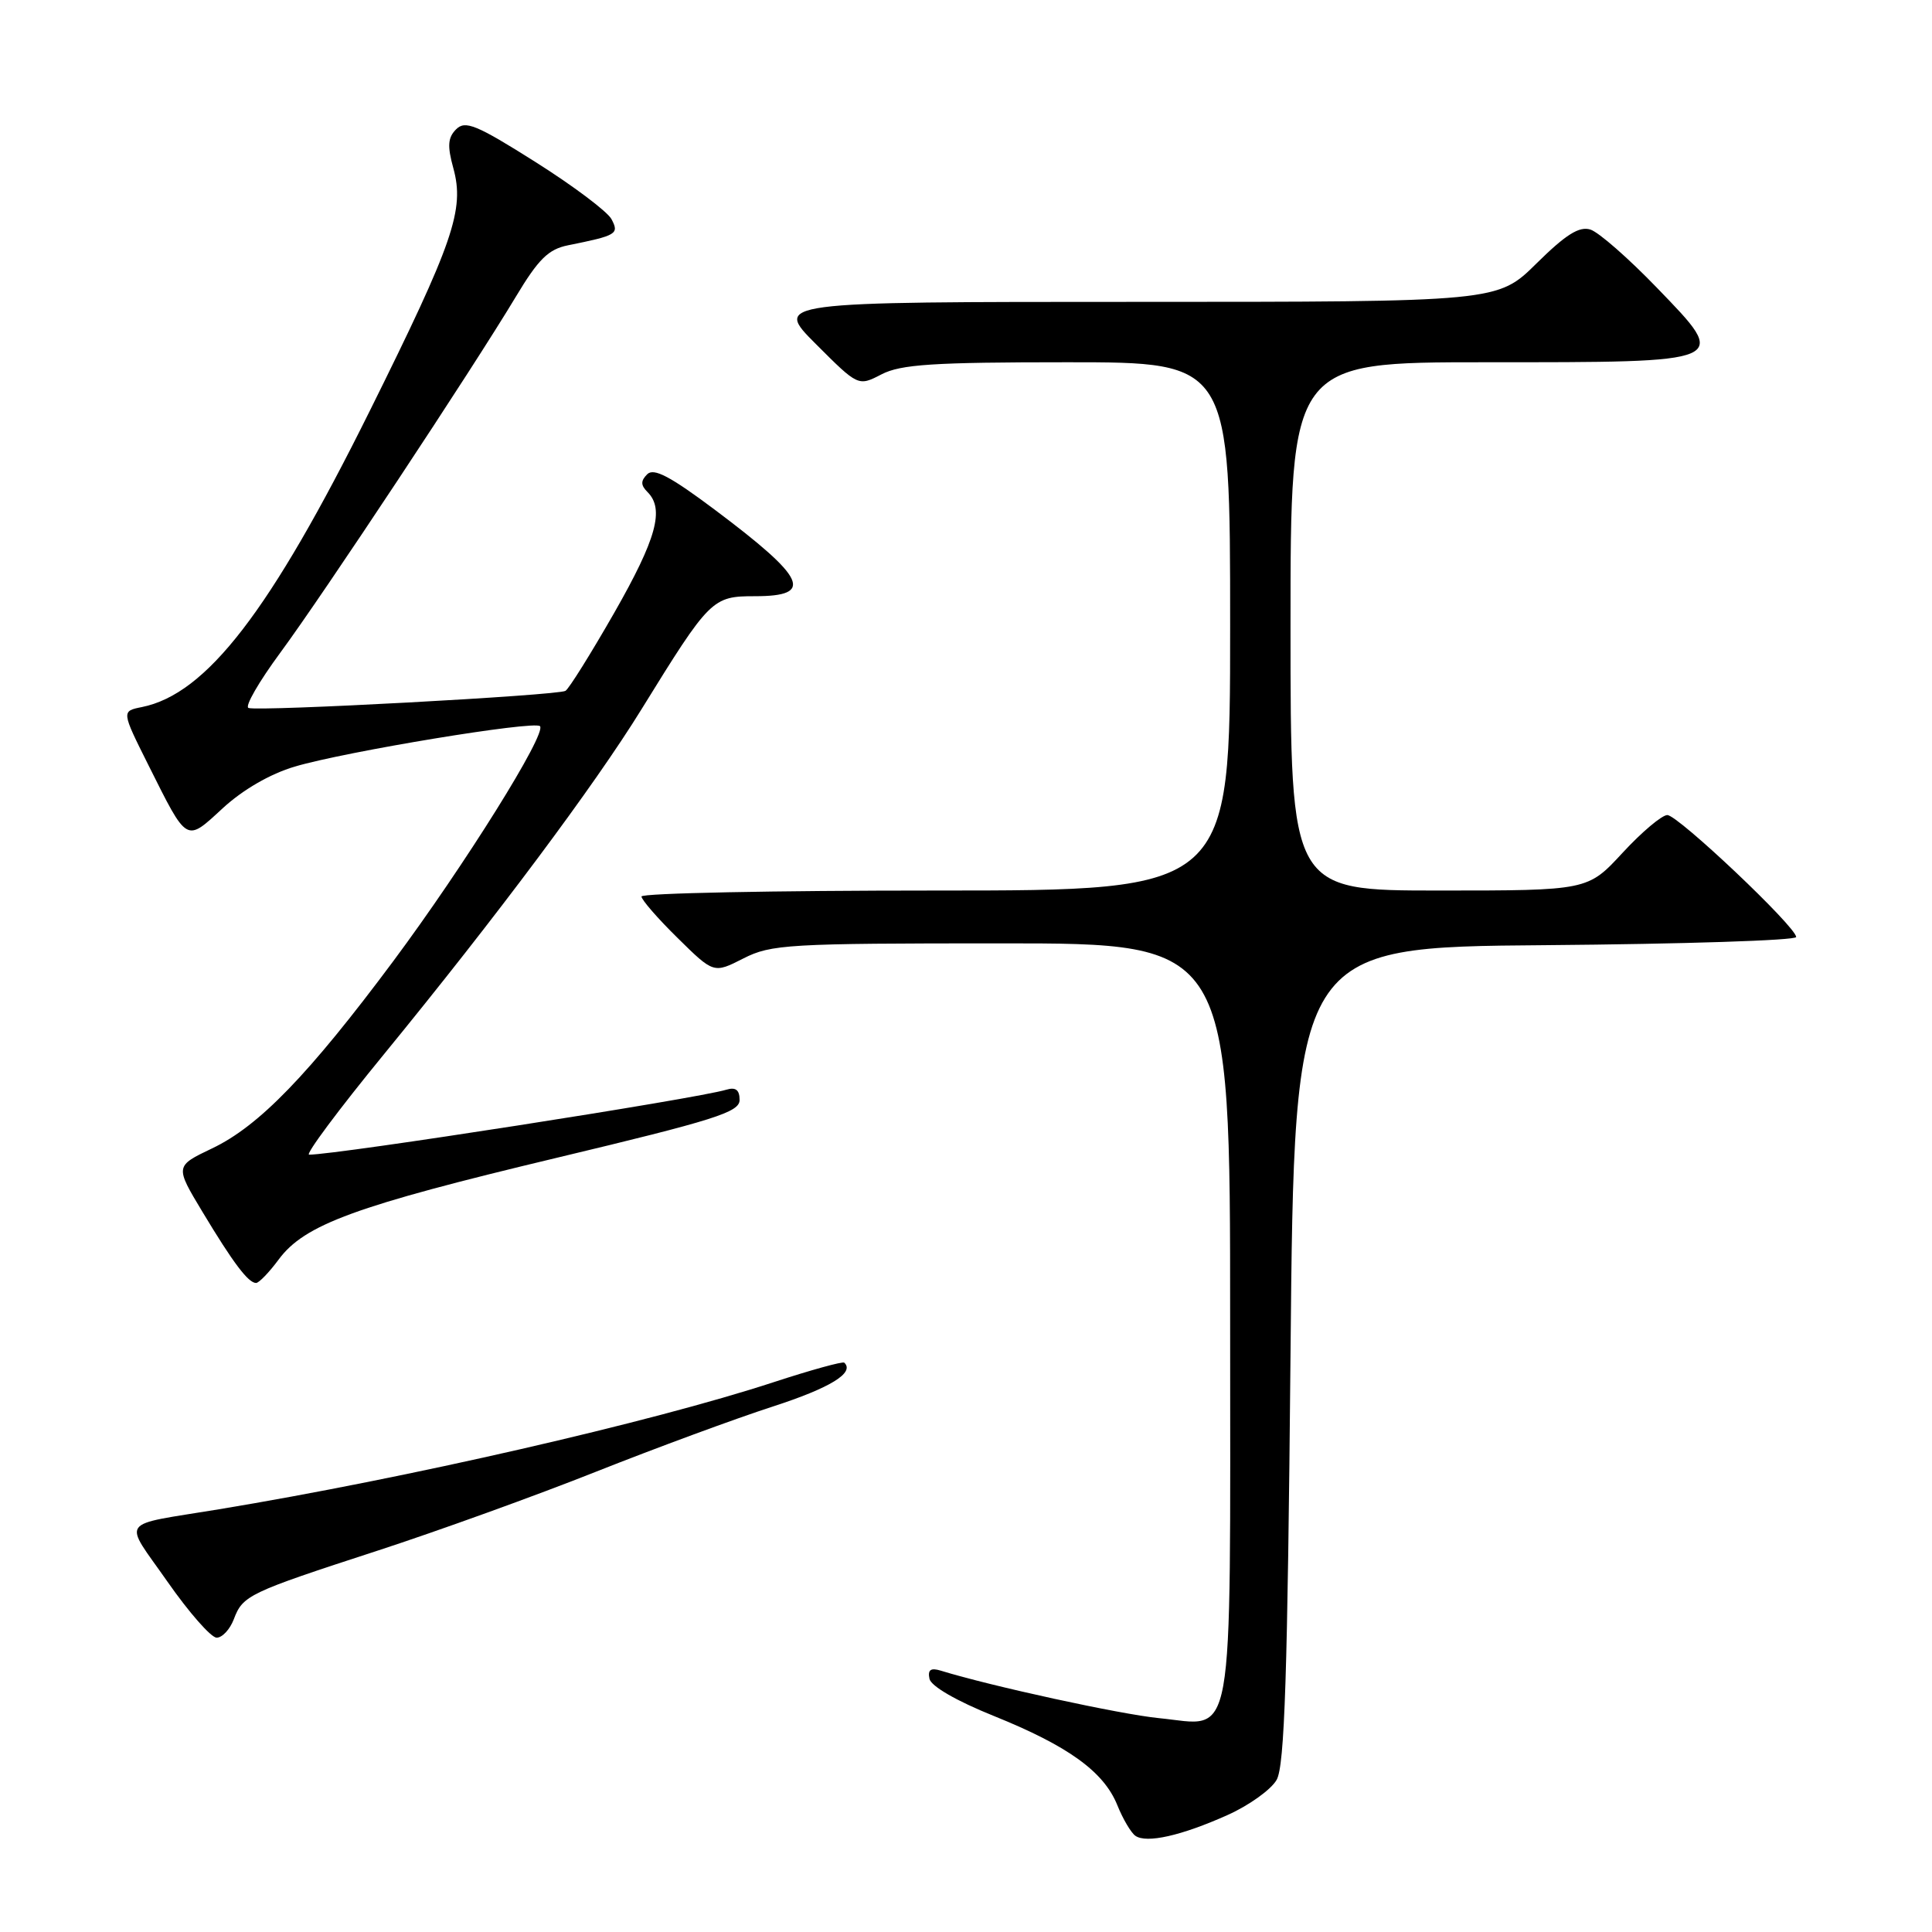 <?xml version="1.0" encoding="UTF-8" standalone="no"?>
<!DOCTYPE svg PUBLIC "-//W3C//DTD SVG 1.1//EN" "http://www.w3.org/Graphics/SVG/1.1/DTD/svg11.dtd" >
<svg xmlns="http://www.w3.org/2000/svg" xmlns:xlink="http://www.w3.org/1999/xlink" version="1.1" viewBox="0 0 256 256">
 <g >
 <path fill="currentColor"
d=" M 162.66 240.50 C 165.50 239.23 168.43 237.13 169.16 235.84 C 170.22 234.00 170.61 221.98 171.00 179.50 C 171.50 125.50 171.50 125.50 204.75 125.24 C 223.04 125.09 238.00 124.61 238.00 124.16 C 238.00 122.82 222.34 108.00 220.93 108.00 C 220.21 108.00 217.54 110.25 215.00 113.00 C 210.38 118.00 210.38 118.00 190.69 118.00 C 171.00 118.00 171.00 118.00 171.00 83.00 C 171.00 48.00 171.00 48.00 196.81 48.00 C 229.47 48.00 229.20 48.12 219.56 38.14 C 215.80 34.24 211.83 30.76 210.74 30.42 C 209.26 29.95 207.48 31.07 203.60 34.90 C 198.44 40.00 198.44 40.00 150.48 40.00 C 102.52 40.00 102.52 40.00 108.12 45.60 C 113.72 51.20 113.72 51.20 116.81 49.60 C 119.36 48.28 123.66 48.00 141.45 48.00 C 163.00 48.00 163.00 48.00 163.00 83.00 C 163.00 118.00 163.00 118.00 124.00 118.00 C 102.55 118.00 85.00 118.35 85.00 118.79 C 85.00 119.22 87.15 121.70 89.79 124.29 C 94.57 129.00 94.57 129.00 98.50 127.00 C 102.17 125.13 104.39 125.00 132.71 125.00 C 163.00 125.00 163.00 125.00 163.00 174.93 C 163.00 232.71 163.73 228.66 153.55 227.66 C 148.48 227.16 131.29 223.42 124.66 221.37 C 123.32 220.96 122.91 221.26 123.16 222.45 C 123.36 223.43 126.75 225.39 131.70 227.38 C 141.54 231.35 146.25 234.74 148.05 239.19 C 148.78 241.01 149.86 242.84 150.44 243.25 C 151.91 244.29 156.55 243.24 162.66 240.50 Z  M 30.98 214.56 C 32.18 211.39 32.89 211.05 50.00 205.48 C 57.98 202.88 71.03 198.17 79.00 195.00 C 86.97 191.84 97.49 187.96 102.38 186.38 C 110.02 183.90 113.29 181.90 111.87 180.56 C 111.67 180.37 107.45 181.53 102.50 183.15 C 86.32 188.45 53.84 195.89 29.00 199.99 C 15.50 202.22 16.28 201.12 22.19 209.58 C 25.04 213.66 27.97 217.00 28.71 217.00 C 29.45 217.00 30.47 215.90 30.98 214.56 Z  M 36.92 166.90 C 40.35 162.25 47.06 159.80 73.75 153.42 C 94.76 148.40 98.00 147.37 98.00 145.75 C 98.00 144.42 97.48 144.02 96.25 144.39 C 92.30 145.59 44.69 153.00 40.96 153.00 C 40.42 153.00 44.86 147.04 50.83 139.75 C 65.76 121.50 78.75 104.11 84.99 94.00 C 94.07 79.30 94.37 79.00 100.05 79.00 C 107.94 79.00 106.83 76.63 94.71 67.54 C 88.81 63.12 86.63 61.97 85.76 62.84 C 84.88 63.72 84.89 64.29 85.80 65.20 C 88.07 67.47 86.99 71.39 81.39 81.20 C 78.30 86.60 75.39 91.26 74.93 91.54 C 73.94 92.15 34.36 94.29 32.93 93.81 C 32.40 93.63 34.30 90.34 37.13 86.50 C 42.87 78.72 62.58 48.93 68.35 39.32 C 71.35 34.32 72.67 33.02 75.28 32.50 C 81.74 31.20 82.07 31.00 81.02 29.03 C 80.48 28.03 75.95 24.62 70.94 21.46 C 63.13 16.53 61.65 15.92 60.44 17.13 C 59.34 18.23 59.26 19.34 60.06 22.25 C 61.59 27.78 60.12 32.04 48.97 54.50 C 35.81 81.00 27.37 91.96 18.80 93.69 C 16.09 94.23 16.09 94.23 19.66 101.37 C 24.88 111.80 24.59 111.63 29.53 107.08 C 32.18 104.64 35.81 102.54 39.05 101.58 C 45.75 99.59 70.79 95.46 71.55 96.22 C 72.49 97.16 61.59 114.61 52.11 127.36 C 40.90 142.41 34.31 149.22 28.10 152.17 C 23.18 154.52 23.18 154.52 26.84 160.60 C 30.90 167.35 32.90 170.00 33.93 170.00 C 34.31 170.00 35.66 168.60 36.92 166.90 Z "/>
</g>
</svg>